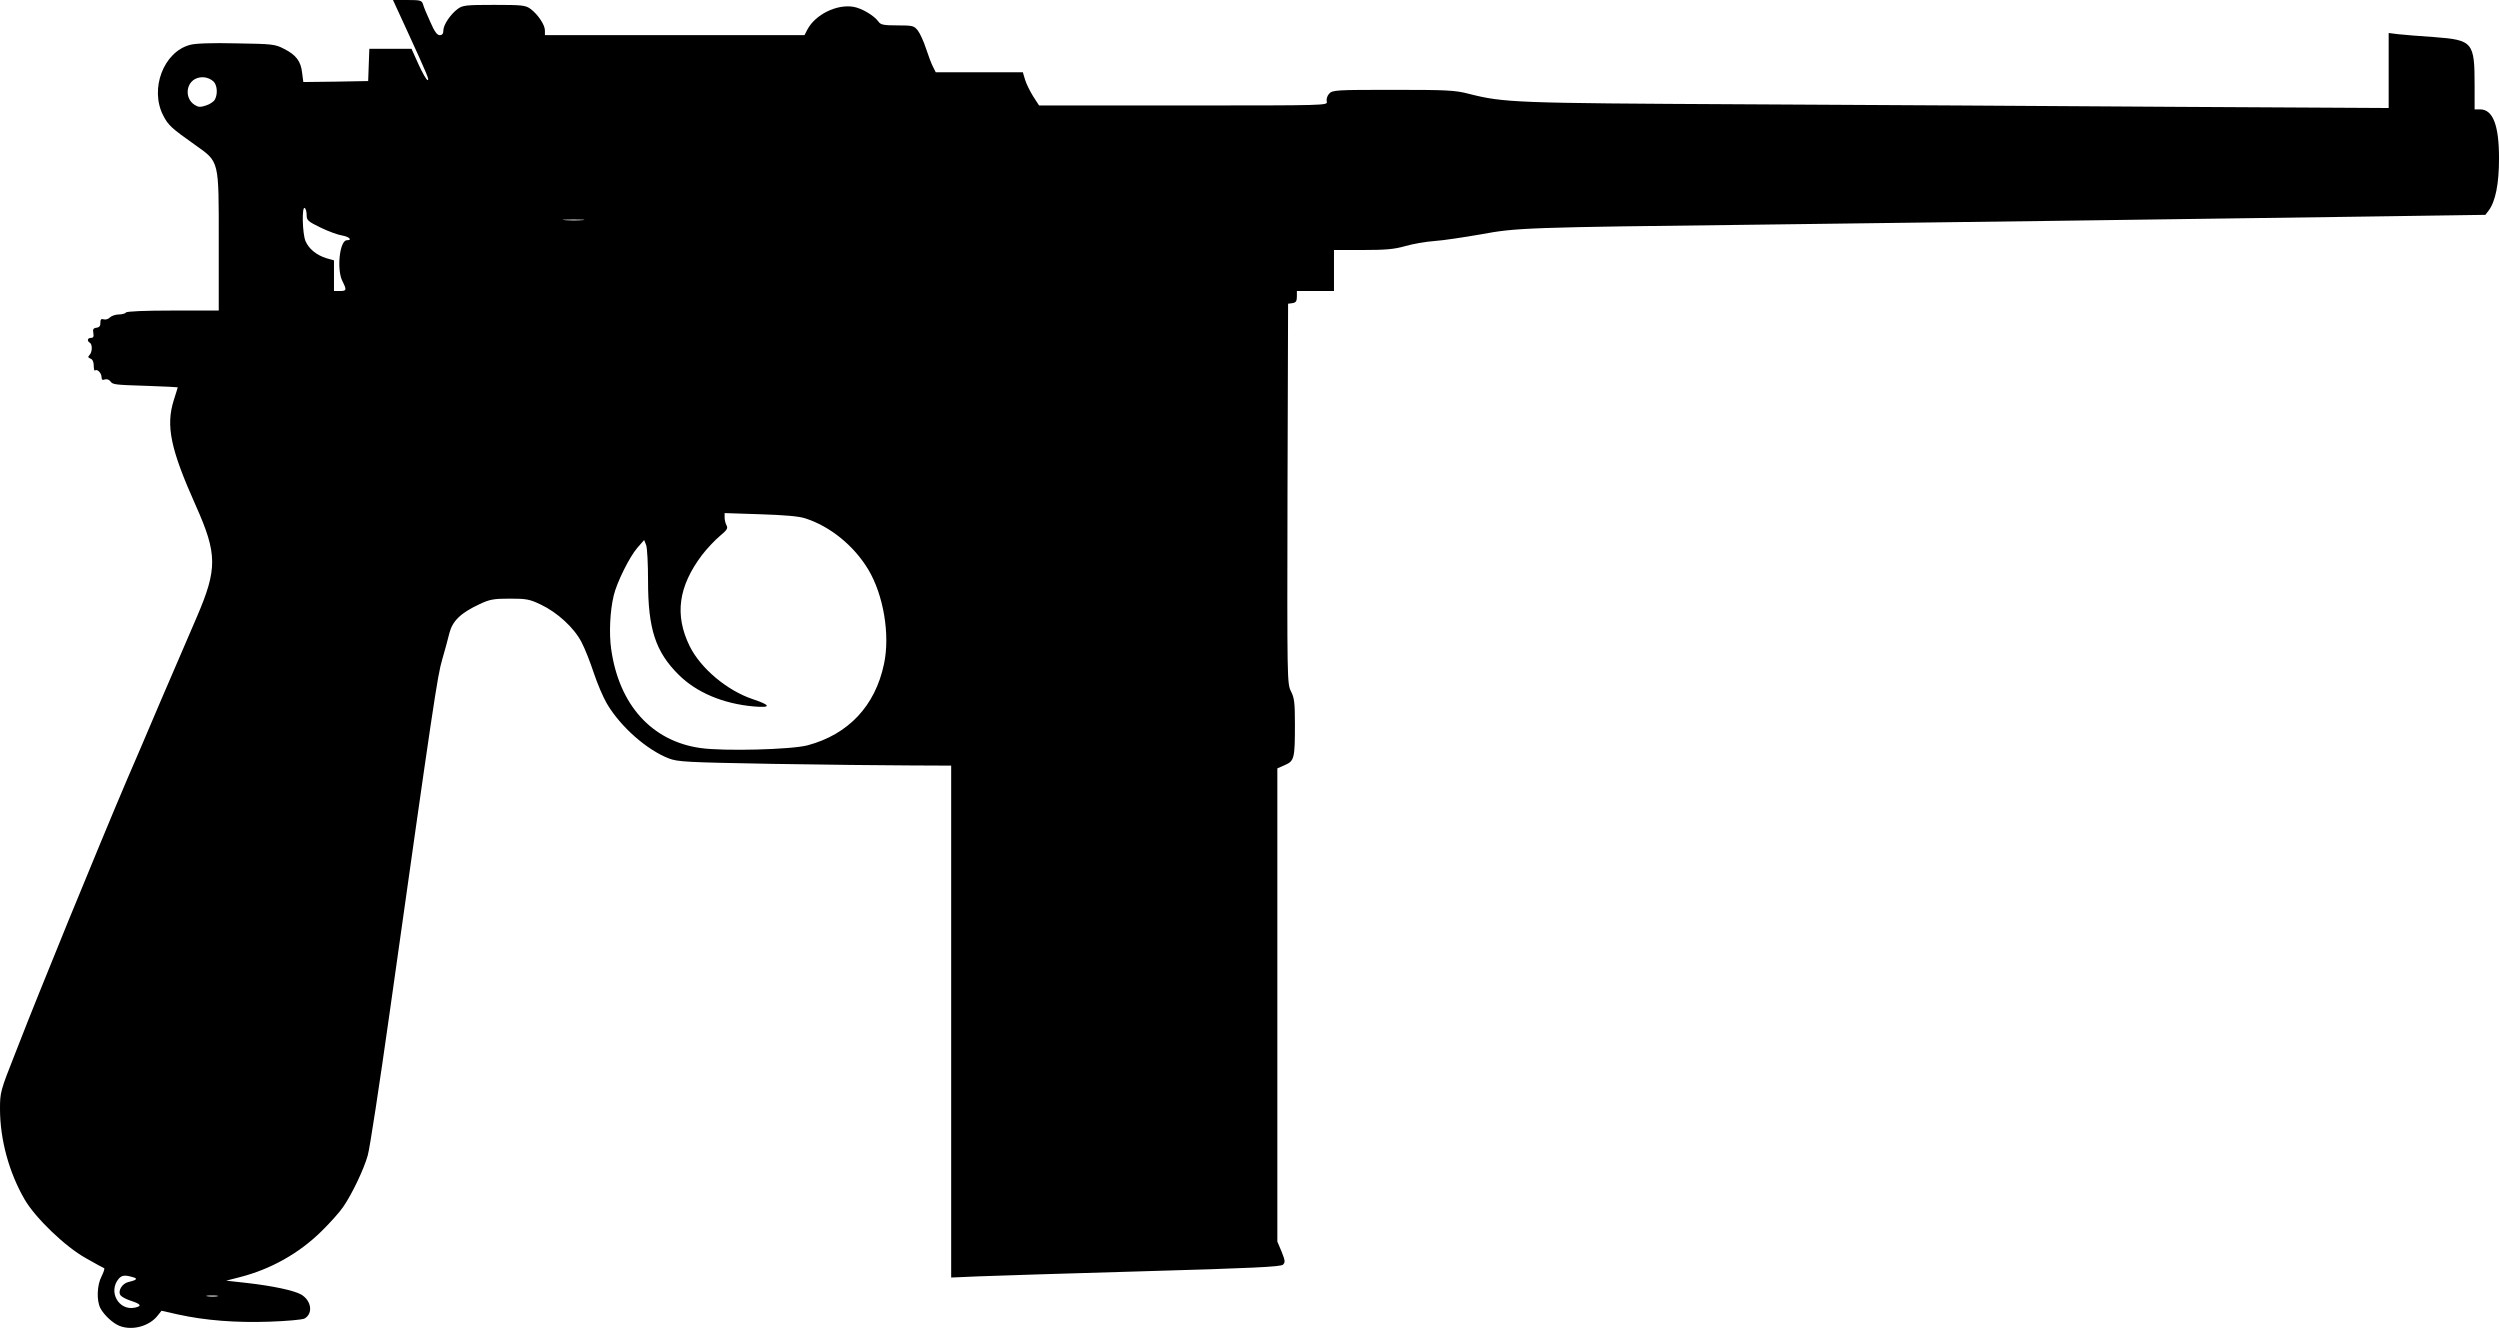 <?xml version="1.0" standalone="no"?>
<!DOCTYPE svg PUBLIC "-//W3C//DTD SVG 20010904//EN"
 "http://www.w3.org/TR/2001/REC-SVG-20010904/DTD/svg10.dtd">
<svg version="1.0" xmlns="http://www.w3.org/2000/svg"
 width="1280pt" height="680pt" viewBox="0 0 1280 680"
 preserveAspectRatio="xMidYMid meet">
<g transform="translate(0,680) scale(0.1,-0.1)"
fill="#000000" stroke="none">
<path d="M2082 6648 c111 -242 117 -258 107 -258 -5 0 -26 36 -46 80 l-36 80
-108 0 -108 0 -3 -82 -3 -83 -166 -3 -166 -2 -6 46 c-6 60 -31 93 -93 124 -46
24 -59 25 -245 28 -124 3 -211 0 -237 -8 -134 -36 -206 -224 -137 -360 26 -51
41 -65 164 -152 125 -89 121 -74 121 -495 l0 -353 -234 0 c-146 0 -237 -4
-241 -10 -3 -5 -20 -10 -36 -10 -17 0 -37 -7 -46 -15 -8 -9 -23 -13 -32 -10
-13 4 -17 0 -17 -17 1 -16 -5 -24 -20 -26 -16 -2 -20 -8 -16 -28 3 -17 0 -24
-12 -24 -18 0 -22 -15 -6 -25 14 -8 13 -48 -2 -63 -9 -9 -7 -13 5 -18 11 -4
17 -17 17 -37 0 -17 3 -27 7 -24 10 10 33 -13 33 -34 0 -13 5 -17 16 -12 10 3
22 0 28 -8 14 -19 17 -19 199 -25 81 -3 147 -6 147 -7 0 -1 -9 -31 -20 -65
-42 -133 -17 -251 113 -542 110 -246 110 -323 6 -566 -33 -76 -118 -274 -189
-439 -70 -165 -146 -343 -169 -395 -73 -171 -201 -481 -301 -725 -53 -132
-120 -296 -148 -365 -28 -69 -85 -212 -126 -318 -74 -187 -76 -196 -76 -279 0
-157 46 -326 126 -464 55 -95 209 -243 314 -301 47 -27 88 -49 93 -51 4 -1 -2
-20 -13 -42 -24 -46 -26 -124 -6 -163 19 -36 65 -78 99 -91 65 -25 152 -1 194
53 l20 25 84 -19 c140 -31 299 -43 469 -37 87 3 167 10 179 16 45 25 36 92
-17 123 -37 21 -145 44 -276 59 l-108 12 70 18 c157 40 302 121 417 234 45 44
96 101 113 127 46 67 106 194 125 263 10 33 60 362 112 730 223 1581 245 1728
269 1808 13 45 30 106 37 136 16 62 58 103 155 148 51 24 71 28 154 28 85 0
102 -3 160 -31 84 -40 169 -118 207 -191 17 -32 45 -103 63 -158 18 -54 48
-125 67 -157 69 -118 204 -237 317 -281 47 -18 91 -20 531 -28 264 -4 578 -8
698 -8 l217 -1 0 -1311 0 -1310 138 6 c75 3 454 15 842 26 565 16 708 23 719
34 12 12 11 21 -7 66 l-22 52 0 1211 0 1212 39 17 c48 21 51 35 51 209 0 109
-3 135 -20 168 -20 39 -20 56 -18 1012 l3 973 23 3 c17 3 22 10 22 33 l0 29
95 0 95 0 0 105 0 105 148 0 c117 0 161 4 217 20 38 11 106 23 150 26 44 3
150 19 236 34 184 34 225 36 1439 50 891 11 1953 25 3010 40 l695 10 17 22
c35 47 53 137 53 268 0 168 -31 250 -97 250 l-28 0 0 123 c0 221 -9 232 -205
247 -77 5 -161 12 -187 15 l-48 6 0 -192 0 -192 -1092 6 c-601 4 -1595 10
-2208 13 -1177 6 -1230 8 -1411 54 -69 18 -111 20 -387 20 -294 0 -310 -1
-327 -20 -10 -11 -15 -28 -12 -40 5 -20 4 -20 -734 -20 l-739 0 -31 48 c-16
26 -35 64 -41 85 l-11 37 -223 0 -223 0 -14 28 c-8 15 -24 57 -36 94 -12 37
-31 78 -42 92 -19 24 -26 26 -104 26 -70 0 -86 3 -97 19 -22 31 -86 69 -128
76 -86 15 -196 -40 -236 -116 l-15 -29 -664 0 -665 0 0 24 c0 29 -36 82 -73
110 -26 19 -42 21 -187 21 -145 0 -161 -2 -187 -21 -37 -28 -73 -81 -73 -110
0 -17 -6 -24 -19 -24 -13 0 -27 19 -48 68 -17 37 -34 77 -37 90 -7 20 -13 22
-81 22 l-73 0 70 -152z m-989 -265 c19 -18 23 -64 7 -93 -5 -10 -26 -24 -45
-30 -30 -10 -40 -9 -60 4 -47 31 -45 104 3 131 30 16 68 12 95 -12z m477 -684
c0 -27 7 -33 73 -65 39 -19 89 -37 110 -40 35 -6 53 -24 23 -24 -37 0 -53
-150 -23 -209 23 -46 22 -51 -13 -51 l-30 0 0 78 0 79 -39 11 c-51 16 -90 48
-107 88 -16 39 -19 179 -4 169 6 -3 10 -20 10 -36z m1413 -26 c-23 -2 -64 -2
-90 0 -26 2 -7 3 42 3 50 0 71 -1 48 -3z m1140 -1527 c128 -41 249 -140 322
-261 79 -131 113 -336 81 -485 -45 -214 -182 -360 -391 -416 -83 -22 -429 -31
-548 -14 -250 35 -418 221 -458 508 -11 79 -6 193 13 272 15 66 81 199 121
245 l35 40 10 -25 c6 -15 10 -98 10 -185 0 -245 38 -362 157 -480 92 -91 227
-148 384 -162 91 -8 89 6 -4 37 -132 44 -268 158 -324 272 -78 159 -58 305 63
466 26 34 68 78 92 98 36 30 42 39 34 54 -6 10 -10 29 -10 41 l0 22 183 -6
c123 -4 197 -10 230 -21z m-3443 -3885 c27 -7 21 -15 -23 -25 -33 -8 -56 -48
-39 -69 7 -8 30 -20 52 -27 52 -17 58 -27 21 -35 -83 -18 -139 82 -83 148 16
18 31 20 72 8z m433 -98 c-13 -2 -35 -2 -50 0 -16 2 -5 4 22 4 28 0 40 -2 28
-4z"/>
</g>
</svg>
